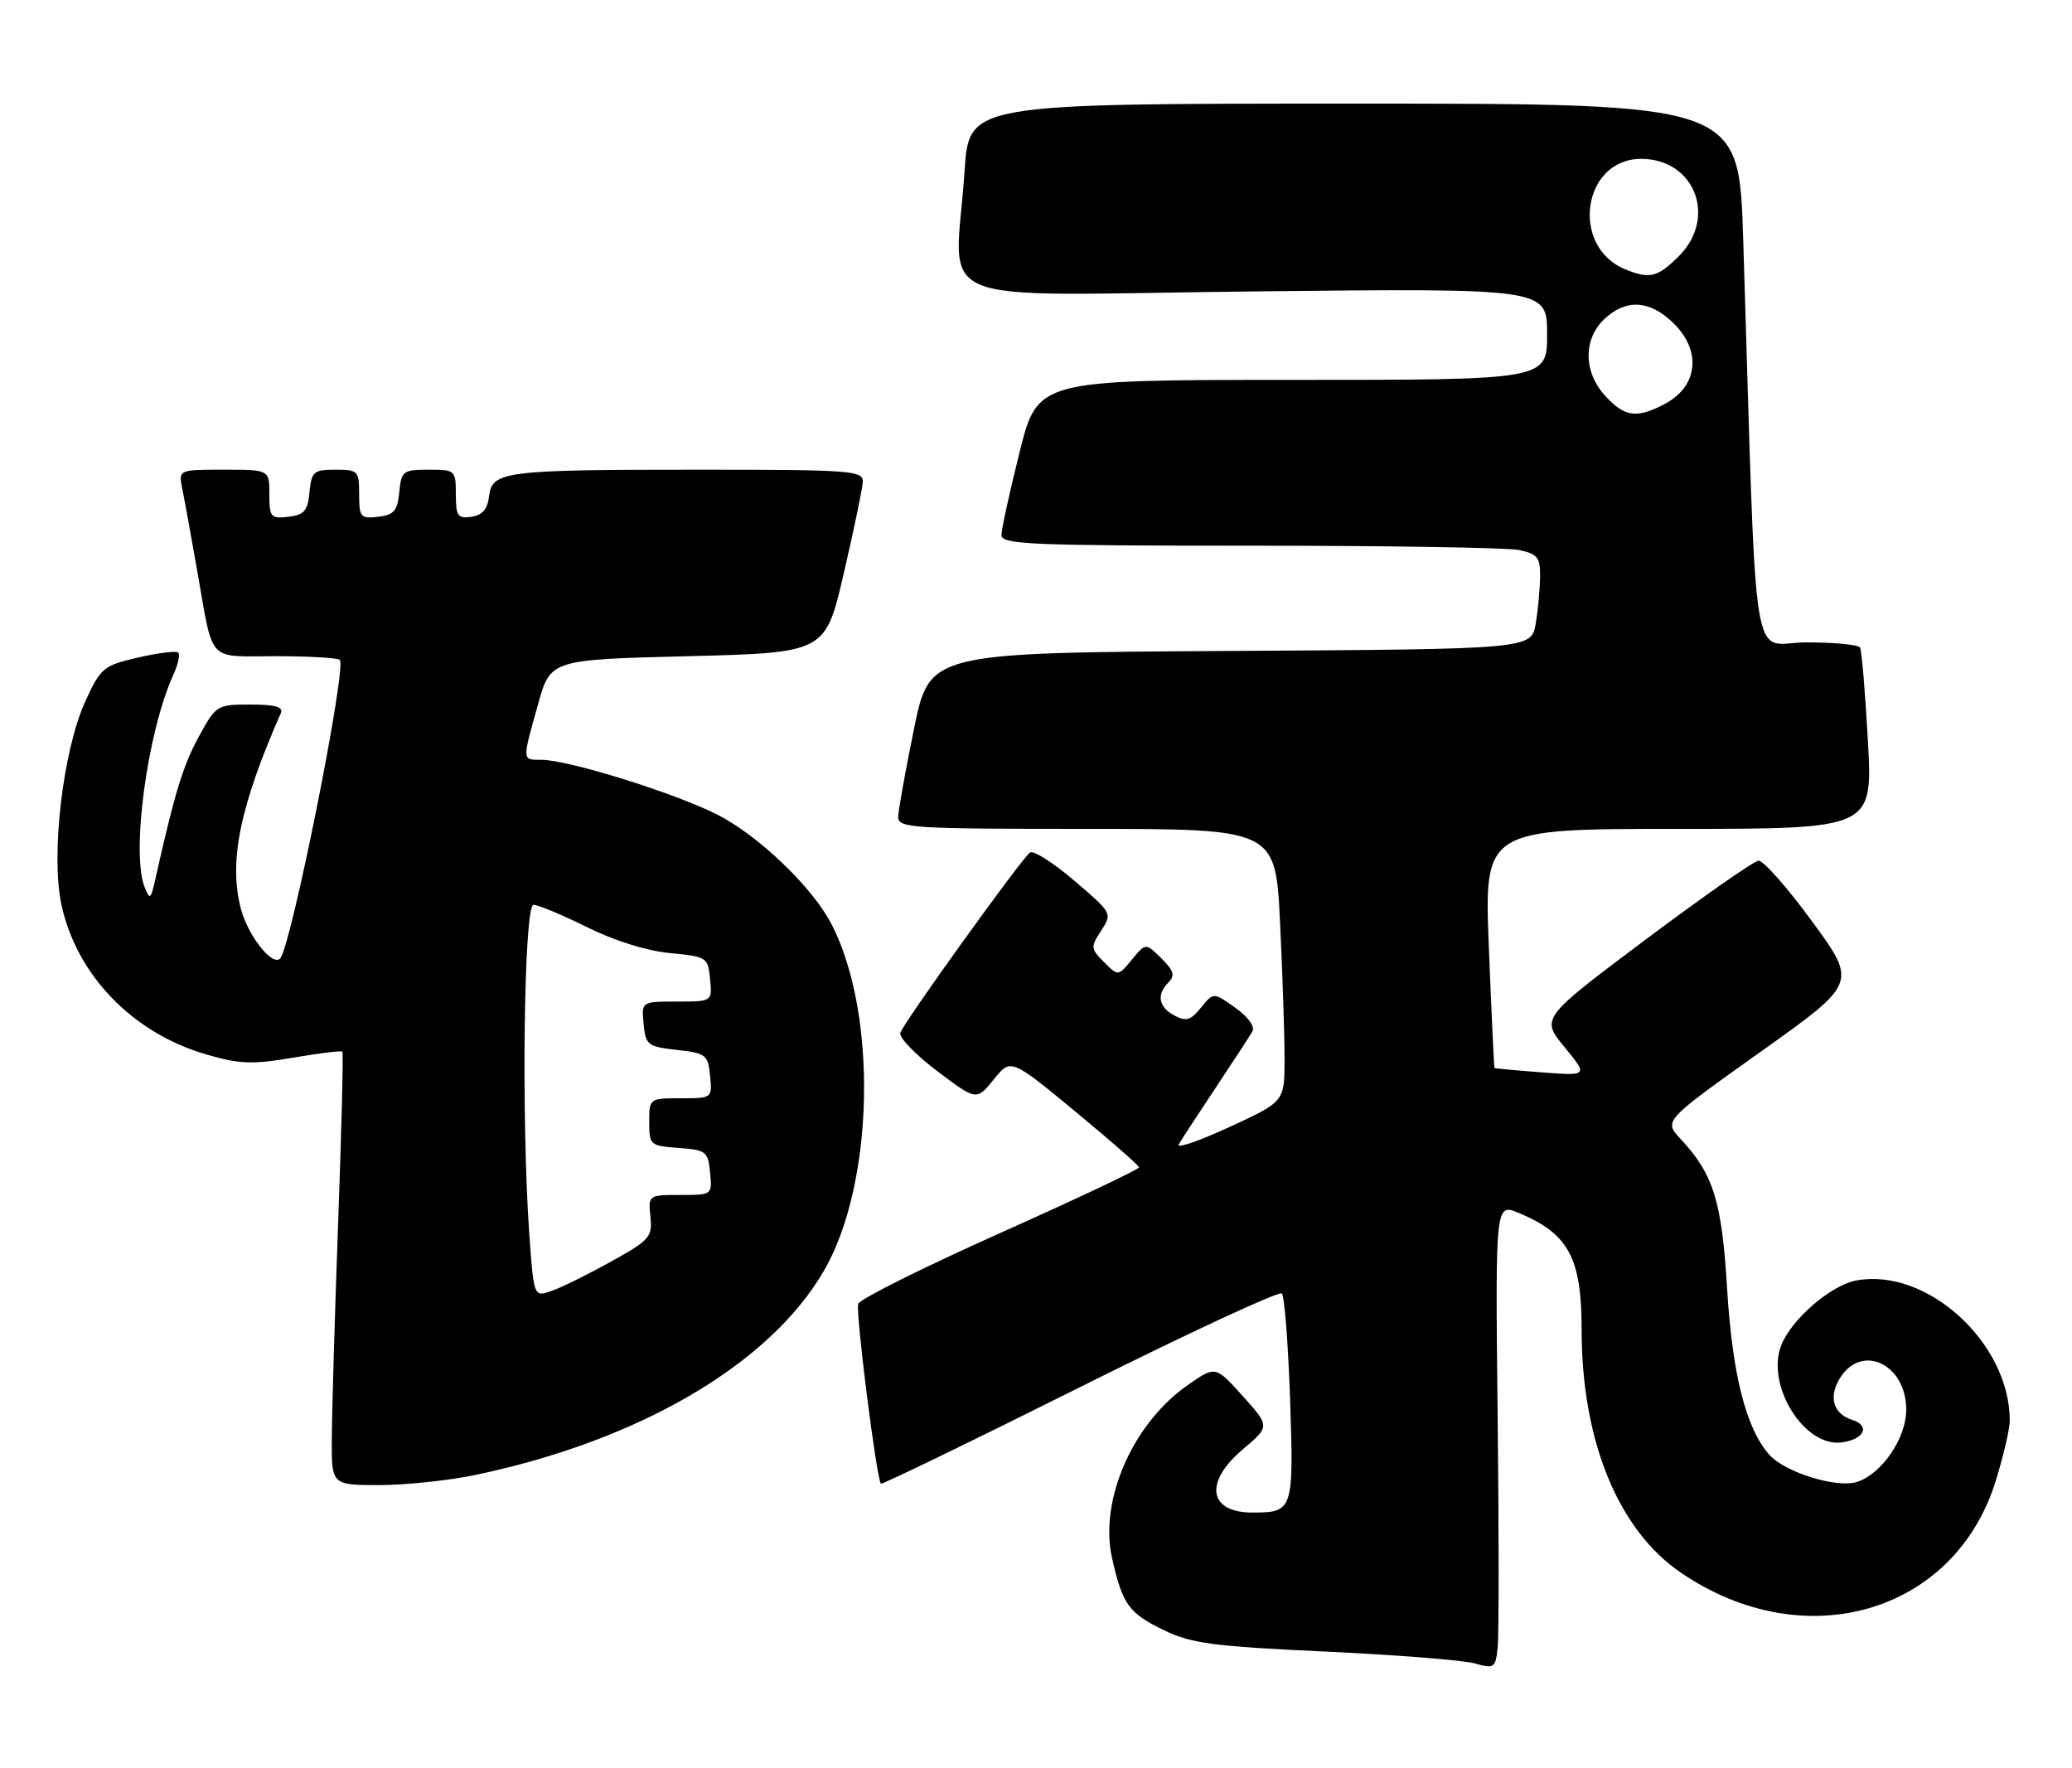 <?xml version="1.0" encoding="UTF-8" standalone="no"?>
<!DOCTYPE svg PUBLIC "-//W3C//DTD SVG 1.1//EN" "http://www.w3.org/Graphics/SVG/1.1/DTD/svg11.dtd" >
<svg xmlns="http://www.w3.org/2000/svg" xmlns:xlink="http://www.w3.org/1999/xlink" version="1.1" viewBox="0 0 300 256">
 <g >
 <path fill="currentColor"
d=" M 216.84 204.84 C 216.50 174.18 216.50 174.18 219.92 175.61 C 227.12 178.62 229.00 182.12 229.00 192.50 C 229.00 208.56 234.26 221.44 243.34 227.66 C 261.25 239.92 283.04 233.57 288.97 214.36 C 290.09 210.74 291.00 206.82 290.99 205.64 C 290.97 194.39 278.98 183.47 268.77 185.38 C 265.05 186.08 259.31 191.05 257.88 194.82 C 255.69 200.58 261.20 209.46 266.57 208.83 C 269.91 208.43 270.88 206.41 268.15 205.55 C 265.37 204.67 264.69 202.12 266.50 199.36 C 269.71 194.47 276.00 197.59 276.00 204.08 C 276.00 208.22 272.46 213.40 268.85 214.55 C 265.93 215.47 258.50 213.18 256.21 210.64 C 252.82 206.90 250.82 199.04 250.06 186.50 C 249.30 173.87 248.08 169.97 243.32 164.88 C 240.88 162.26 240.88 162.26 254.89 152.29 C 268.90 142.32 268.90 142.32 262.38 133.41 C 258.80 128.51 255.30 124.55 254.61 124.61 C 253.92 124.67 246.55 129.82 238.22 136.06 C 223.09 147.41 223.09 147.41 226.52 151.59 C 229.94 155.76 229.94 155.76 223.22 155.25 C 219.52 154.97 216.45 154.68 216.38 154.62 C 216.32 154.55 215.95 146.74 215.57 137.25 C 214.88 120.00 214.88 120.00 243.02 120.00 C 271.15 120.00 271.15 120.00 270.45 107.25 C 270.06 100.24 269.55 94.16 269.31 93.75 C 269.08 93.34 265.58 93.00 261.55 93.00 C 253.35 93.00 254.43 99.91 252.39 34.50 C 251.78 15.00 251.78 15.00 196.04 15.00 C 140.30 15.00 140.30 15.00 139.66 24.75 C 138.32 44.90 133.08 42.72 181.50 42.19 C 224.00 41.73 224.00 41.73 224.00 48.37 C 224.00 55.00 224.00 55.00 187.12 55.00 C 150.25 55.00 150.25 55.00 147.62 65.47 C 146.18 71.23 145.00 76.63 145.00 77.47 C 145.00 78.82 149.34 79.00 180.87 79.00 C 200.61 79.00 218.16 79.28 219.87 79.62 C 222.58 80.17 223.00 80.67 222.99 83.37 C 222.98 85.09 222.70 88.18 222.36 90.24 C 221.74 93.98 221.74 93.98 178.16 94.24 C 134.59 94.50 134.59 94.50 132.34 105.50 C 131.10 111.55 130.07 117.29 130.05 118.25 C 130.00 119.88 131.95 120.00 157.34 120.00 C 184.69 120.00 184.69 120.00 185.34 133.66 C 185.71 141.17 185.99 150.06 185.99 153.41 C 185.97 159.50 185.97 159.50 177.97 163.18 C 173.57 165.21 170.28 166.33 170.66 165.68 C 171.04 165.03 173.44 161.35 176.00 157.50 C 178.56 153.65 180.96 149.97 181.33 149.33 C 181.74 148.64 180.71 147.22 178.86 145.90 C 175.70 143.65 175.70 143.65 173.89 145.88 C 172.40 147.72 171.73 147.92 170.04 147.02 C 167.73 145.79 167.42 143.98 169.21 142.19 C 170.16 141.24 169.93 140.49 168.15 138.74 C 165.88 136.50 165.88 136.50 163.89 138.92 C 161.90 141.34 161.90 141.34 159.85 139.29 C 157.91 137.35 157.89 137.10 159.44 134.73 C 161.07 132.25 161.03 132.18 155.58 127.53 C 152.56 124.94 149.66 123.09 149.14 123.41 C 148.07 124.08 131.04 147.73 130.36 149.51 C 130.11 150.16 132.49 152.64 135.65 155.03 C 141.39 159.36 141.39 159.36 143.87 156.29 C 146.35 153.21 146.35 153.21 155.61 160.85 C 160.70 165.06 164.89 168.72 164.92 169.00 C 164.94 169.28 155.92 173.54 144.86 178.49 C 133.80 183.43 124.53 188.05 124.26 188.76 C 123.85 189.85 126.88 213.92 127.54 214.80 C 127.67 214.97 140.63 208.69 156.34 200.84 C 172.05 192.99 185.21 186.88 185.59 187.26 C 185.98 187.64 186.51 194.54 186.79 202.58 C 187.33 218.62 187.22 218.96 181.45 218.98 C 174.99 219.02 174.26 214.63 179.94 209.83 C 183.88 206.50 183.88 206.50 179.94 202.12 C 175.99 197.73 175.99 197.73 172.03 200.48 C 164.03 206.03 159.13 217.17 161.01 225.56 C 162.52 232.29 163.42 233.54 168.54 236.02 C 172.49 237.93 175.66 238.35 191.81 239.10 C 202.09 239.58 211.85 240.35 213.50 240.81 C 216.33 241.61 216.52 241.49 216.84 238.58 C 217.03 236.89 217.03 221.70 216.84 204.84 Z  M 68.91 213.52 C 92.61 208.53 111.41 197.52 119.28 184.00 C 126.57 171.48 127.11 146.79 120.39 133.79 C 117.63 128.44 109.77 120.91 103.81 117.91 C 97.62 114.78 82.25 110.00 78.39 110.00 C 75.57 110.00 75.58 110.25 77.89 102.00 C 79.70 95.50 79.70 95.50 99.60 95.00 C 119.50 94.50 119.50 94.50 122.17 83.00 C 123.64 76.67 124.88 70.71 124.92 69.75 C 124.99 68.13 123.23 68.00 101.12 68.00 C 72.98 68.00 71.23 68.22 70.81 71.86 C 70.59 73.72 69.83 74.59 68.25 74.82 C 66.28 75.10 66.00 74.70 66.00 71.57 C 66.00 68.08 65.91 68.00 62.06 68.00 C 58.35 68.00 58.11 68.19 57.81 71.25 C 57.55 73.96 57.04 74.55 54.75 74.82 C 52.20 75.11 52.00 74.87 52.00 71.57 C 52.00 68.17 51.84 68.00 48.56 68.00 C 45.42 68.00 45.10 68.27 44.81 71.25 C 44.55 73.96 44.04 74.55 41.75 74.82 C 39.20 75.11 39.00 74.87 39.00 71.57 C 39.00 68.00 39.00 68.00 32.42 68.00 C 25.84 68.00 25.84 68.00 26.39 70.75 C 26.70 72.26 27.66 77.55 28.53 82.50 C 30.95 96.21 29.85 95.00 39.90 95.00 C 44.72 95.00 48.91 95.24 49.20 95.53 C 50.25 96.58 42.12 137.21 40.55 138.78 C 39.42 139.91 35.95 135.51 34.90 131.65 C 33.07 124.84 34.71 116.76 40.66 103.25 C 41.06 102.34 39.85 102.00 36.27 102.00 C 31.39 102.00 31.28 102.07 28.73 106.75 C 26.47 110.91 25.26 114.90 22.44 127.50 C 21.84 130.19 21.69 130.29 20.96 128.50 C 18.95 123.59 21.33 105.96 25.11 97.66 C 25.78 96.19 26.09 94.76 25.81 94.48 C 25.53 94.20 22.91 94.52 20.00 95.19 C 14.98 96.35 14.58 96.68 12.37 101.49 C 9.11 108.63 7.33 123.75 8.90 131.00 C 11.10 141.17 19.19 149.54 29.82 152.64 C 34.66 154.06 36.52 154.13 42.39 153.13 C 46.19 152.48 49.42 152.08 49.57 152.24 C 49.73 152.39 49.45 163.54 48.96 177.01 C 48.47 190.48 48.06 204.54 48.04 208.25 C 48.00 215.00 48.00 215.00 54.93 215.00 C 58.75 215.00 65.04 214.33 68.91 213.52 Z  M 232.45 57.35 C 229.25 53.90 229.20 49.10 232.31 46.17 C 235.42 43.26 238.80 43.43 242.20 46.69 C 246.44 50.76 245.89 55.97 240.93 58.54 C 236.93 60.61 235.25 60.37 232.45 57.35 Z  M 235.36 39.01 C 227.29 35.75 229.09 23.00 237.62 23.00 C 245.37 23.00 248.67 31.49 243.08 37.08 C 240.01 40.14 238.87 40.43 235.36 39.01 Z  M 76.64 178.74 C 75.46 162.07 75.85 131.00 77.25 131.00 C 77.94 131.00 81.42 132.46 85.00 134.23 C 88.94 136.19 93.67 137.67 97.00 137.98 C 102.35 138.49 102.51 138.59 102.81 141.75 C 103.13 145.00 103.13 145.00 98.00 145.00 C 92.87 145.00 92.87 145.00 93.19 148.25 C 93.48 151.30 93.78 151.53 98.00 152.00 C 102.22 152.47 102.52 152.70 102.81 155.75 C 103.13 158.99 103.11 159.00 98.56 159.00 C 94.03 159.00 94.00 159.02 94.00 162.44 C 94.00 165.78 94.13 165.89 98.25 166.19 C 102.24 166.48 102.52 166.70 102.81 169.75 C 103.13 172.99 103.12 173.00 98.49 173.00 C 93.88 173.00 93.85 173.02 94.17 176.15 C 94.48 179.07 94.07 179.54 88.50 182.63 C 85.20 184.46 81.33 186.38 79.89 186.88 C 77.29 187.80 77.29 187.80 76.64 178.74 Z "/>
</g>
</svg>